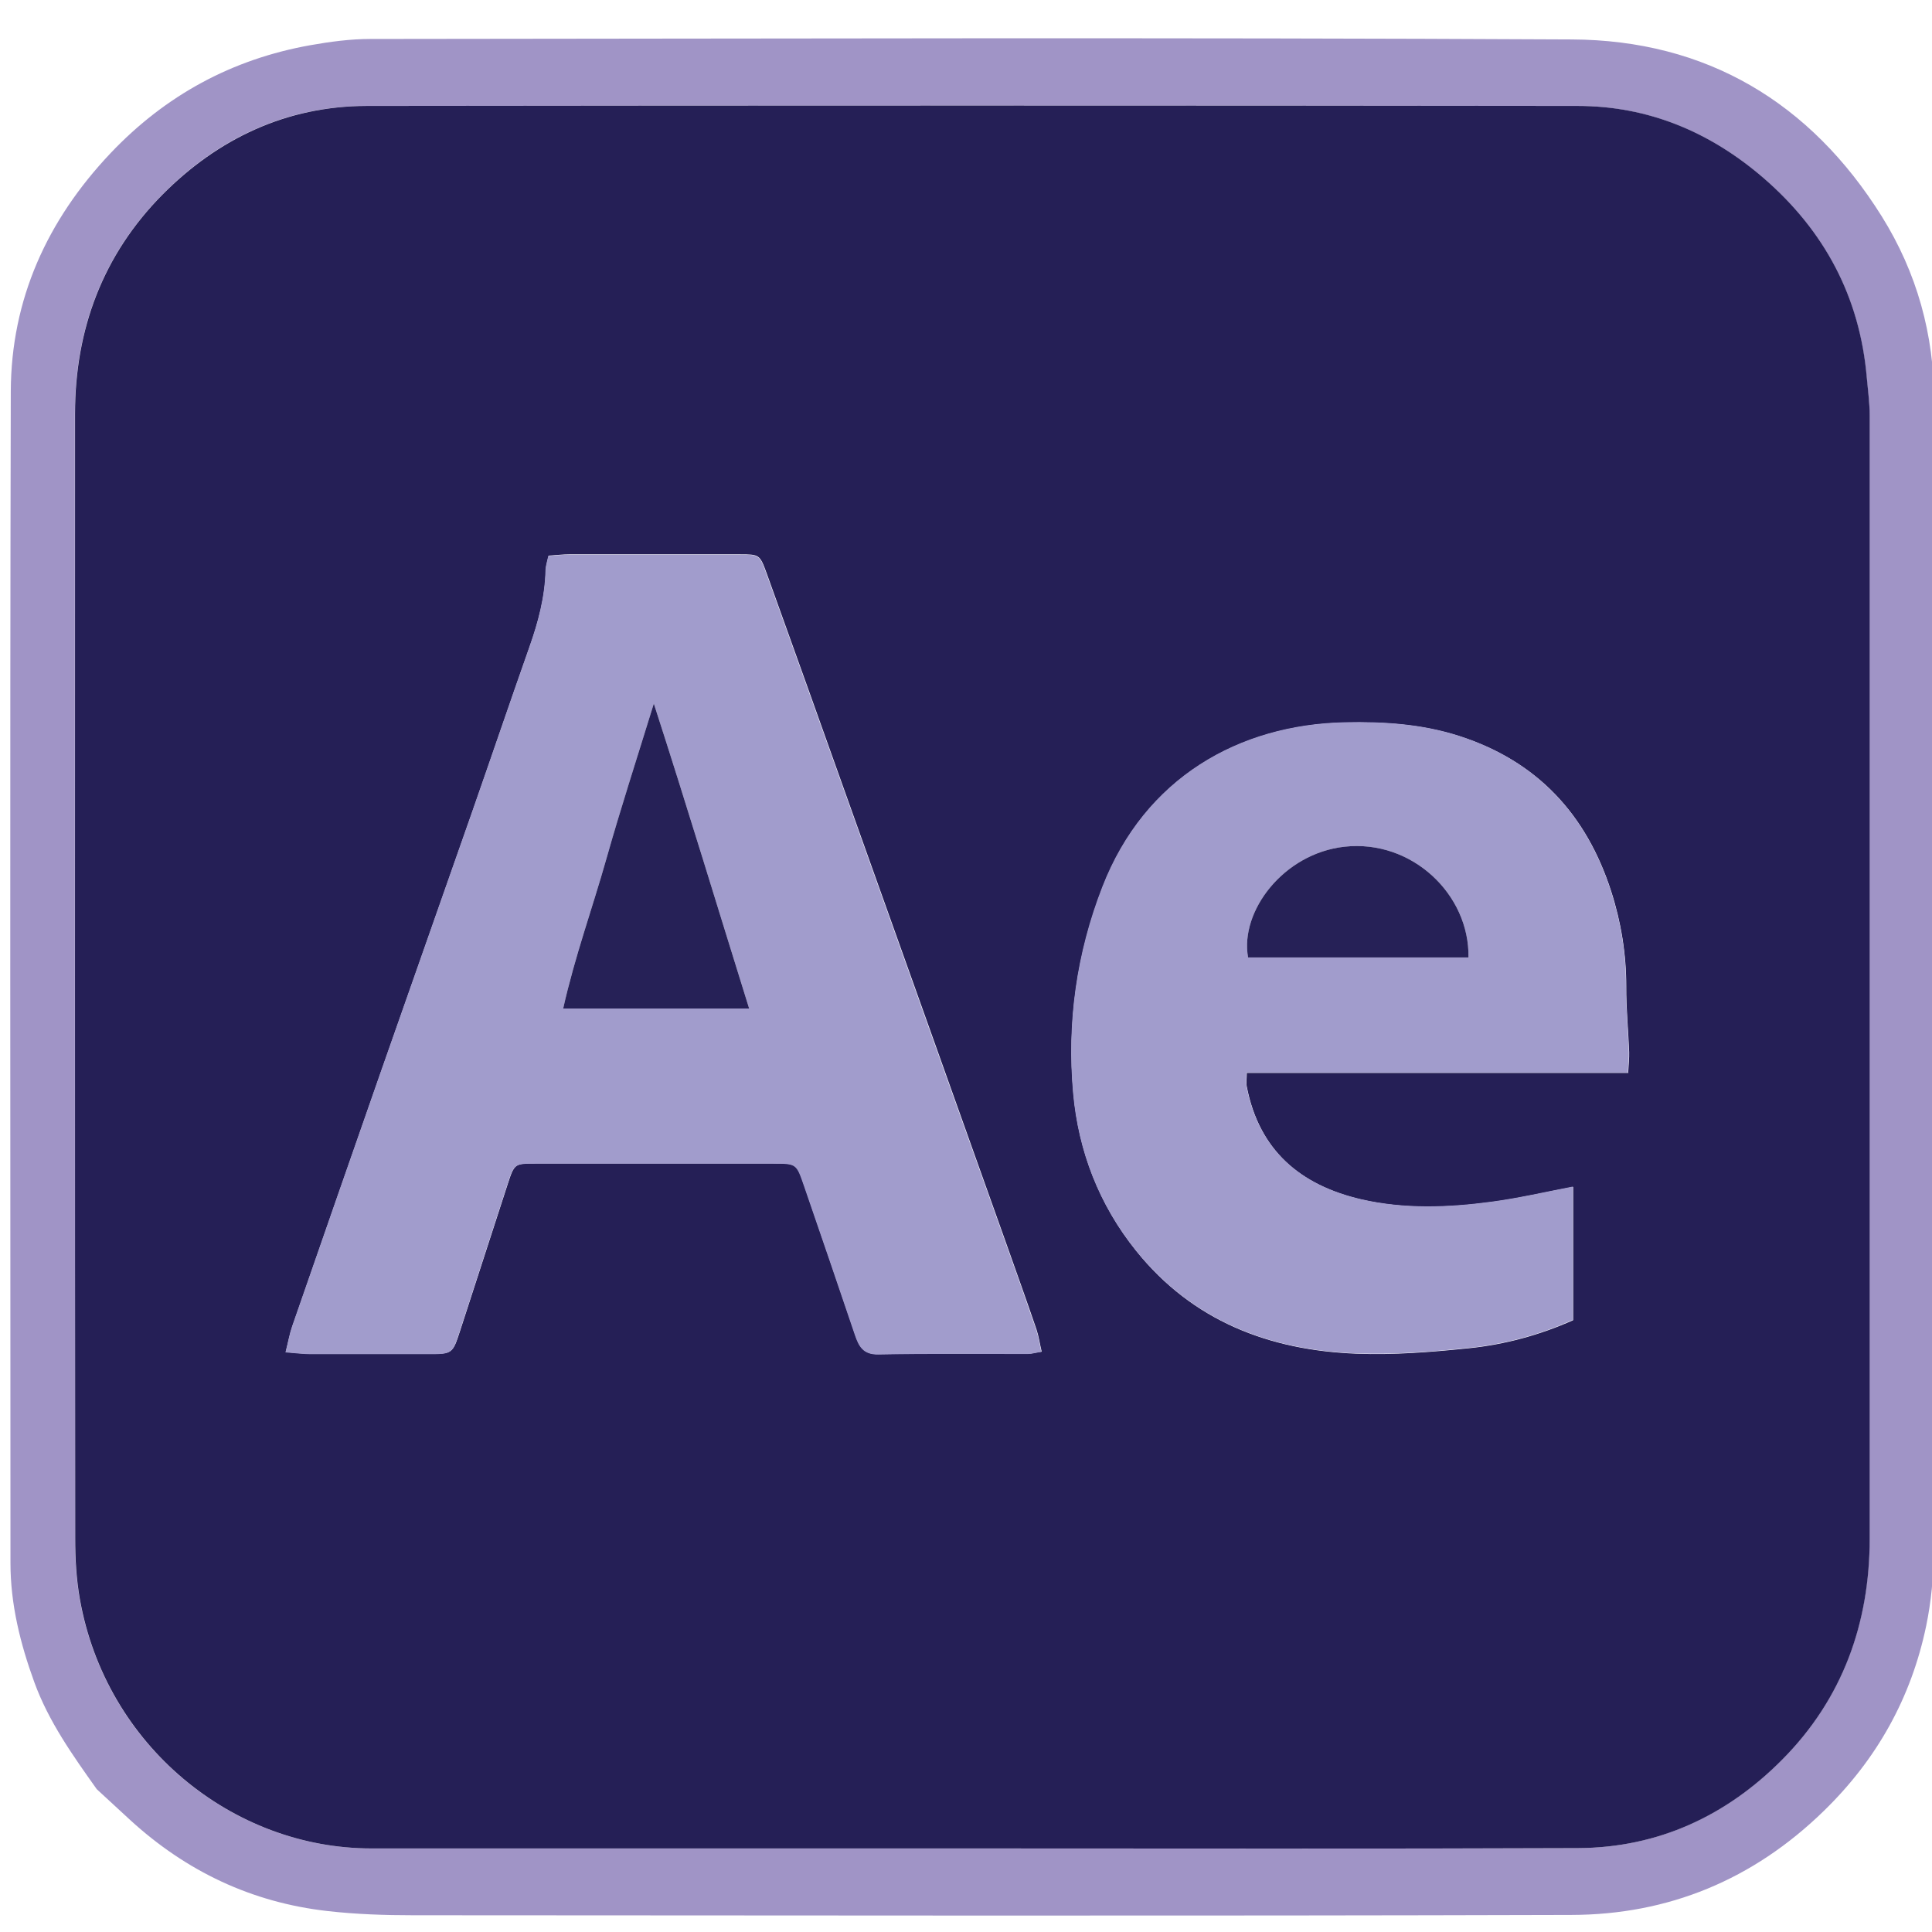 <?xml version="1.0" encoding="UTF-8"?>
<svg id="Layer_1" xmlns="http://www.w3.org/2000/svg" viewBox="0 0 120 120">
  <defs>
    <style>
      .cls-1 {
        fill: #251f56;
      }

      .cls-2 {
        fill: #a19ccc;
      }

      .cls-3 {
        fill: #262157;
      }

      .cls-4 {
        fill: #a094c6;
      }
    </style>
  </defs>
  <path class="cls-4" d="M6.01,111.13c-1.49-2.1-2.99-4.2-3.88-6.65-.87-2.39-1.48-4.84-1.48-7.39,0-24.26-.04-48.52.02-72.78.02-5.72,2.26-10.64,6.2-14.8,3.41-3.59,7.53-5.83,12.39-6.7,1.24-.22,2.5-.39,3.76-.39,24.87-.02,49.74-.1,74.61.03,8.34.04,14.82,3.9,19.25,10.99,2.18,3.49,3.25,7.34,3.25,11.47,0,.28.04.56.06.84-.03.61-.07,1.22-.07,1.82,0,22.94,0,45.88-.02,68.82,0,1.53-.15,3.09-.46,4.59-.93,4.47-3.06,8.29-6.36,11.5-4.38,4.27-9.65,6.45-15.69,6.46-23.97.07-47.95.03-71.92.02-1.77,0-3.56-.06-5.32-.26-4.71-.53-8.79-2.47-12.28-5.67-.69-.63-1.37-1.27-2.06-1.9ZM60.39,114.81c12.53,0,25.07.03,37.6-.02,4.98-.02,9.23-2.01,12.7-5.5,3.74-3.77,5.43-8.45,5.43-13.75,0-23.24,0-46.47,0-69.71,0-.79-.11-1.58-.18-2.37-.43-5.02-2.63-9.13-6.41-12.4-3.3-2.86-7.16-4.47-11.55-4.48-25.07-.03-50.14-.03-75.21,0-4.98,0-9.24,2.01-12.69,5.51-3.69,3.73-5.43,8.35-5.43,13.61,0,23.28,0,46.57.01,69.85,0,1.26.07,2.54.29,3.77,1.61,9.1,9.48,15.49,18.11,15.49,12.44,0,24.88,0,37.32,0Z"/>
  <path class="cls-1" d="M60.39,114.81c-12.44,0-24.88,0-37.32,0-8.63,0-16.5-6.39-18.11-15.49-.22-1.24-.29-2.51-.29-3.77-.02-23.28-.01-46.57-.01-69.85,0-5.26,1.74-9.88,5.43-13.61,3.46-3.49,7.71-5.5,12.69-5.51,25.07-.03,50.14-.03,75.21,0,4.39,0,8.24,1.62,11.55,4.48,3.78,3.27,5.98,7.38,6.41,12.4.07.79.18,1.58.18,2.37,0,23.24,0,46.47,0,69.71,0,5.3-1.69,9.98-5.43,13.75-3.46,3.49-7.71,5.48-12.7,5.5-12.53.05-25.07.02-37.6.02ZM34.07,34.53c-.07.34-.16.61-.17.88-.04,1.66-.46,3.23-1.01,4.78-1.2,3.4-2.36,6.82-3.55,10.22-1.89,5.39-3.79,10.78-5.68,16.17-1.84,5.26-3.67,10.52-5.5,15.79-.16.46-.25.96-.41,1.61.64.05,1.1.11,1.55.11,2.44,0,4.88,0,7.32,0,1.48,0,1.49,0,1.96-1.44.99-3.03,1.96-6.06,2.95-9.09.42-1.29.44-1.3,1.74-1.3,4.93,0,9.85,0,14.78,0,1.43,0,1.43,0,1.89,1.34,1.06,3.1,2.13,6.2,3.18,9.31.24.71.51,1.22,1.45,1.2,3.1-.06,6.19-.02,9.29-.03.23,0,.45-.07.84-.13-.12-.5-.18-.95-.32-1.37-.62-1.82-1.27-3.62-1.91-5.43-3.21-9-6.42-17.99-9.64-26.99-1.73-4.85-3.46-9.7-5.21-14.55-.43-1.18-.46-1.18-1.69-1.18-3.52,0-7.04,0-10.56,0-.41,0-.82.05-1.28.08ZM101.13,66.62c.03-.54.07-.9.06-1.27-.05-1.35-.19-2.71-.18-4.06,0-2.04-.32-4.02-.94-5.94-1.54-4.76-4.58-8.07-9.44-9.63-2.32-.74-4.68-.89-7.07-.84-6.58.14-12.44,3.43-15.07,10.21-1.61,4.14-2.22,8.43-1.82,12.81.32,3.61,1.61,6.94,3.9,9.79,3.5,4.36,8.26,6.18,13.68,6.39,2.33.09,4.68-.1,7-.34,2.23-.23,4.4-.82,6.46-1.74v-8.28c-1.76.33-3.4.72-5.06.94-2.69.36-5.4.46-8.07-.15-3.81-.88-6.37-3.05-7.14-7.02-.05-.25,0-.52,0-.85h23.71Z"/>
  <path class="cls-2" d="M34.07,34.53c.46-.03.87-.08,1.28-.08,3.52,0,7.04,0,10.56,0,1.24,0,1.27,0,1.69,1.18,1.75,4.85,3.48,9.7,5.21,14.55,3.21,9,6.43,17.99,9.64,26.99.65,1.81,1.29,3.62,1.91,5.43.14.42.21.87.32,1.37-.39.06-.62.13-.84.13-3.1,0-6.19-.03-9.29.03-.93.02-1.21-.49-1.45-1.2-1.05-3.11-2.11-6.21-3.18-9.31-.46-1.33-.46-1.34-1.89-1.34-4.93,0-9.85,0-14.78,0-1.3,0-1.32,0-1.74,1.3-.99,3.03-1.96,6.06-2.95,9.09-.47,1.44-.48,1.44-1.96,1.44-2.44,0-4.88,0-7.32,0-.45,0-.9-.06-1.55-.11.17-.66.25-1.15.41-1.61,1.83-5.27,3.66-10.53,5.5-15.79,1.89-5.39,3.79-10.78,5.68-16.17,1.19-3.4,2.35-6.82,3.55-10.22.55-1.55.97-3.12,1.01-4.78,0-.27.1-.54.17-.88ZM46.53,62.64c-1.96-6.28-3.83-12.48-5.92-18.94-1.06,3.44-2.06,6.52-2.94,9.62-.87,3.08-1.97,6.09-2.69,9.32h11.55Z"/>
  <path class="cls-2" d="M101.13,66.62h-23.71c0,.33-.04.6,0,.85.77,3.97,3.34,6.14,7.14,7.02,2.67.61,5.38.51,8.07.15,1.66-.22,3.3-.6,5.06-.94v8.28c-2.05.92-4.22,1.51-6.46,1.74-2.32.24-4.68.43-7,.34-5.42-.21-10.18-2.04-13.68-6.39-2.29-2.85-3.58-6.18-3.9-9.79-.39-4.38.21-8.68,1.82-12.81,2.64-6.78,8.5-10.07,15.07-10.21,2.4-.05,4.76.1,7.07.84,4.85,1.56,7.9,4.87,9.44,9.63.62,1.92.95,3.9.94,5.94,0,1.35.13,2.71.18,4.06.01.36-.03.73-.06,1.27ZM91.21,59.47c.07-3.92-3.52-7.34-7.7-6.88-3.79.42-6.51,4.01-5.99,6.88h13.69Z"/>
  <path class="cls-3" d="M46.53,62.64h-11.55c.72-3.22,1.82-6.24,2.69-9.32.88-3.11,1.88-6.18,2.94-9.62,2.09,6.46,3.96,12.66,5.92,18.94Z"/>
  <path class="cls-3" d="M91.21,59.47h-13.69c-.52-2.87,2.2-6.46,5.99-6.88,4.18-.46,7.77,2.96,7.7,6.88Z"/>
</svg>